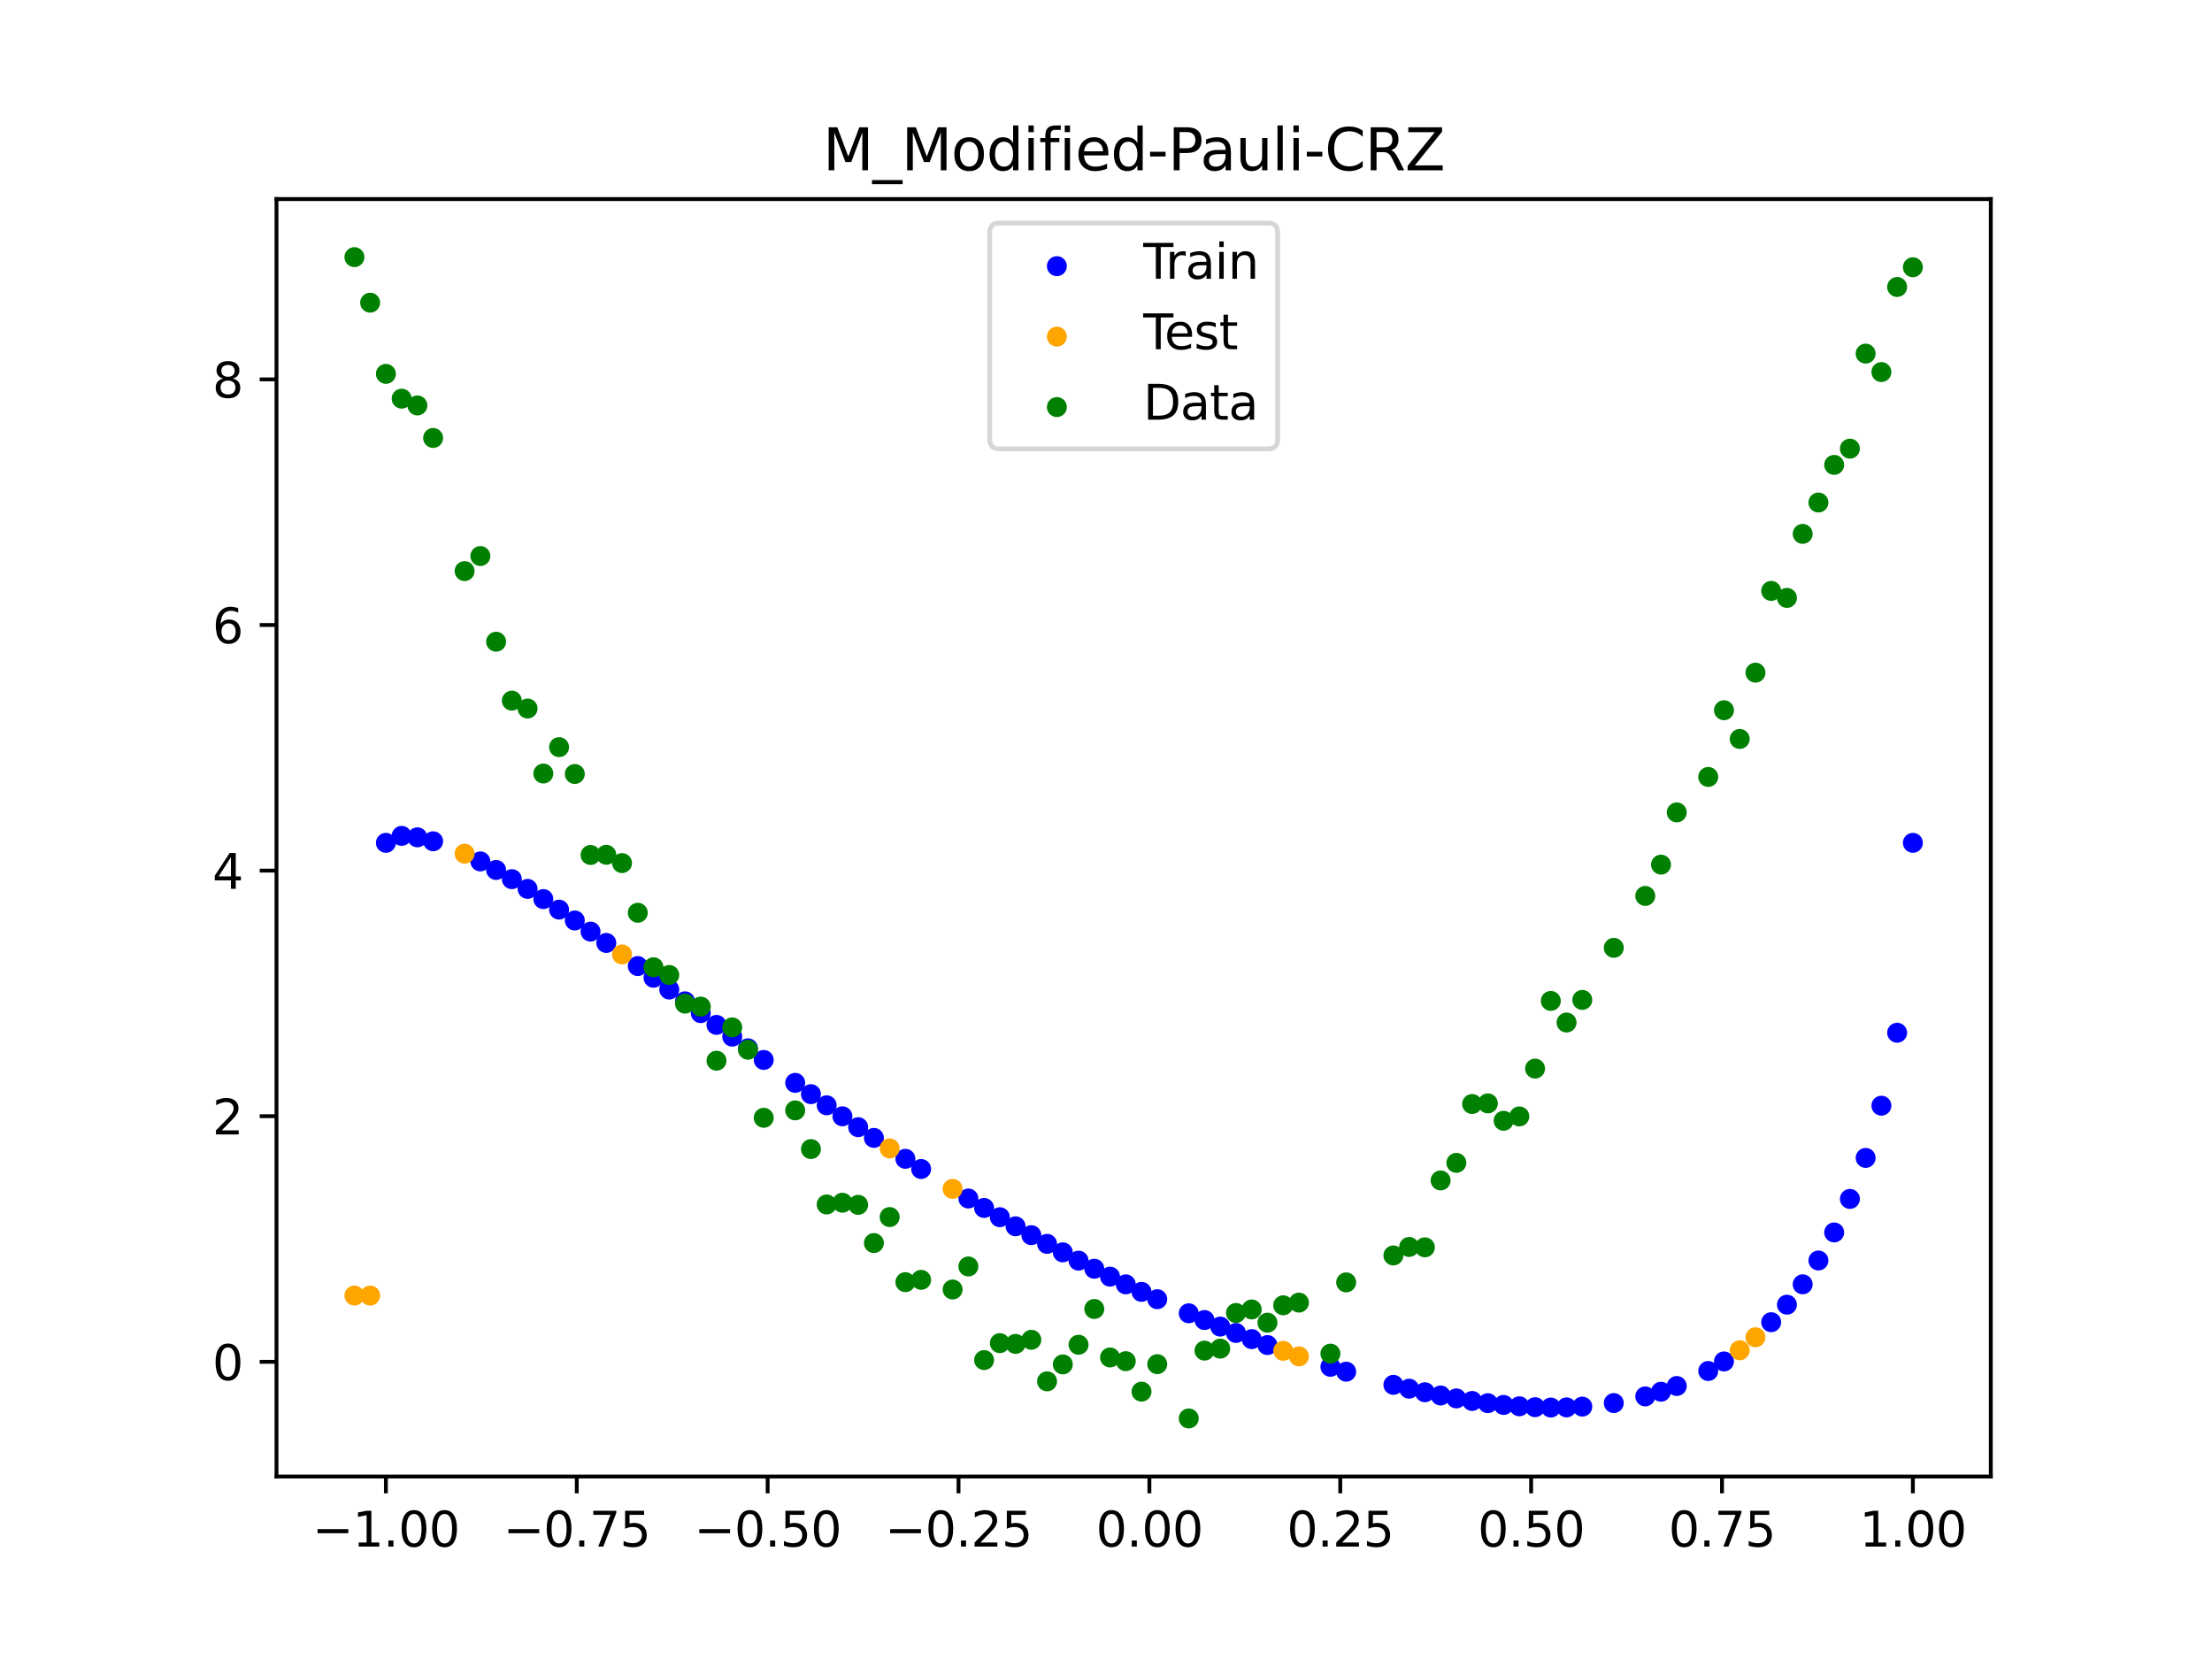 <?xml version="1.0" encoding="utf-8" standalone="no"?>
<!DOCTYPE svg PUBLIC "-//W3C//DTD SVG 1.1//EN"
  "http://www.w3.org/Graphics/SVG/1.1/DTD/svg11.dtd">
<svg xmlns:xlink="http://www.w3.org/1999/xlink" width="460.8pt" height="345.6pt" viewBox="0 0 460.8 345.6" xmlns="http://www.w3.org/2000/svg" version="1.1">
 <defs>
  <style type="text/css">*{stroke-linejoin: round; stroke-linecap: butt}</style>
 </defs>
 <g id="figure_1">
  <g id="patch_1">
   <path d="M 0 345.6 
L 460.8 345.6 
L 460.8 0 
L 0 0 
z
" style="fill: #ffffff"/>
  </g>
  <g id="axes_1">
   <g id="patch_2">
    <path d="M 57.6 307.584 
L 414.72 307.584 
L 414.72 41.472 
L 57.6 41.472 
z
" style="fill: #ffffff"/>
   </g>
   <g id="PathCollection_1">
    <defs>
     <path id="mb3937a56b5" d="M 0 1.581 
C 0.419 1.581 0.822 1.415 1.118 1.118 
C 1.415 0.822 1.581 0.419 1.581 0 
C 1.581 -0.419 1.415 -0.822 1.118 -1.118 
C 0.822 -1.415 0.419 -1.581 0 -1.581 
C -0.419 -1.581 -0.822 -1.415 -1.118 -1.118 
C -1.415 -0.822 -1.581 -0.419 -1.581 0 
C -1.581 0.419 -1.415 0.822 -1.118 1.118 
C -0.822 1.415 -0.419 1.581 0 1.581 
z
" style="stroke: #0000ff"/>
    </defs>
    <g clip-path="url(#p4ed843e873)">
     <use xlink:href="#mb3937a56b5" x="208.286" y="253.569" style="fill: #0000ff; stroke: #0000ff"/>
     <use xlink:href="#mb3937a56b5" x="83.671" y="174.125" style="fill: #0000ff; stroke: #0000ff"/>
     <use xlink:href="#mb3937a56b5" x="349.297" y="288.73" style="fill: #0000ff; stroke: #0000ff"/>
     <use xlink:href="#mb3937a56b5" x="149.258" y="213.506" style="fill: #0000ff; stroke: #0000ff"/>
     <use xlink:href="#mb3937a56b5" x="293.548" y="289.288" style="fill: #0000ff; stroke: #0000ff"/>
     <use xlink:href="#mb3937a56b5" x="319.783" y="293.141" style="fill: #0000ff; stroke: #0000ff"/>
     <use xlink:href="#mb3937a56b5" x="254.196" y="276.354" style="fill: #0000ff; stroke: #0000ff"/>
     <use xlink:href="#mb3937a56b5" x="342.739" y="290.897" style="fill: #0000ff; stroke: #0000ff"/>
     <use xlink:href="#mb3937a56b5" x="142.699" y="208.593" style="fill: #0000ff; stroke: #0000ff"/>
     <use xlink:href="#mb3937a56b5" x="175.492" y="232.55" style="fill: #0000ff; stroke: #0000ff"/>
     <use xlink:href="#mb3937a56b5" x="250.917" y="274.988" style="fill: #0000ff; stroke: #0000ff"/>
     <use xlink:href="#mb3937a56b5" x="155.816" y="218.386" style="fill: #0000ff; stroke: #0000ff"/>
     <use xlink:href="#mb3937a56b5" x="86.95" y="174.43" style="fill: #0000ff; stroke: #0000ff"/>
     <use xlink:href="#mb3937a56b5" x="123.023" y="194.071" style="fill: #0000ff; stroke: #0000ff"/>
     <use xlink:href="#mb3937a56b5" x="313.224" y="292.676" style="fill: #0000ff; stroke: #0000ff"/>
     <use xlink:href="#mb3937a56b5" x="100.067" y="179.449" style="fill: #0000ff; stroke: #0000ff"/>
     <use xlink:href="#mb3937a56b5" x="132.861" y="201.246" style="fill: #0000ff; stroke: #0000ff"/>
     <use xlink:href="#mb3937a56b5" x="182.051" y="237.045" style="fill: #0000ff; stroke: #0000ff"/>
     <use xlink:href="#mb3937a56b5" x="382.091" y="256.739" style="fill: #0000ff; stroke: #0000ff"/>
     <use xlink:href="#mb3937a56b5" x="188.61" y="241.402" style="fill: #0000ff; stroke: #0000ff"/>
     <use xlink:href="#mb3937a56b5" x="247.638" y="273.582" style="fill: #0000ff; stroke: #0000ff"/>
     <use xlink:href="#mb3937a56b5" x="300.107" y="290.705" style="fill: #0000ff; stroke: #0000ff"/>
     <use xlink:href="#mb3937a56b5" x="152.537" y="215.952" style="fill: #0000ff; stroke: #0000ff"/>
     <use xlink:href="#mb3937a56b5" x="205.006" y="251.639" style="fill: #0000ff; stroke: #0000ff"/>
     <use xlink:href="#mb3937a56b5" x="306.666" y="291.847" style="fill: #0000ff; stroke: #0000ff"/>
     <use xlink:href="#mb3937a56b5" x="280.431" y="285.747" style="fill: #0000ff; stroke: #0000ff"/>
     <use xlink:href="#mb3937a56b5" x="90.229" y="175.253" style="fill: #0000ff; stroke: #0000ff"/>
     <use xlink:href="#mb3937a56b5" x="326.342" y="293.183" style="fill: #0000ff; stroke: #0000ff"/>
     <use xlink:href="#mb3937a56b5" x="296.828" y="290.029" style="fill: #0000ff; stroke: #0000ff"/>
     <use xlink:href="#mb3937a56b5" x="165.654" y="225.579" style="fill: #0000ff; stroke: #0000ff"/>
     <use xlink:href="#mb3937a56b5" x="231.241" y="265.948" style="fill: #0000ff; stroke: #0000ff"/>
     <use xlink:href="#mb3937a56b5" x="277.152" y="284.731" style="fill: #0000ff; stroke: #0000ff"/>
     <use xlink:href="#mb3937a56b5" x="106.626" y="183.144" style="fill: #0000ff; stroke: #0000ff"/>
     <use xlink:href="#mb3937a56b5" x="172.213" y="230.255" style="fill: #0000ff; stroke: #0000ff"/>
     <use xlink:href="#mb3937a56b5" x="346.018" y="289.921" style="fill: #0000ff; stroke: #0000ff"/>
     <use xlink:href="#mb3937a56b5" x="309.945" y="292.304" style="fill: #0000ff; stroke: #0000ff"/>
     <use xlink:href="#mb3937a56b5" x="359.135" y="283.613" style="fill: #0000ff; stroke: #0000ff"/>
     <use xlink:href="#mb3937a56b5" x="116.464" y="189.491" style="fill: #0000ff; stroke: #0000ff"/>
     <use xlink:href="#mb3937a56b5" x="103.347" y="181.23" style="fill: #0000ff; stroke: #0000ff"/>
     <use xlink:href="#mb3937a56b5" x="159.096" y="220.803" style="fill: #0000ff; stroke: #0000ff"/>
     <use xlink:href="#mb3937a56b5" x="119.743" y="191.754" style="fill: #0000ff; stroke: #0000ff"/>
     <use xlink:href="#mb3937a56b5" x="178.772" y="234.814" style="fill: #0000ff; stroke: #0000ff"/>
     <use xlink:href="#mb3937a56b5" x="241.079" y="270.648" style="fill: #0000ff; stroke: #0000ff"/>
     <use xlink:href="#mb3937a56b5" x="145.978" y="211.051" style="fill: #0000ff; stroke: #0000ff"/>
     <use xlink:href="#mb3937a56b5" x="168.934" y="227.93" style="fill: #0000ff; stroke: #0000ff"/>
     <use xlink:href="#mb3937a56b5" x="329.621" y="293.023" style="fill: #0000ff; stroke: #0000ff"/>
     <use xlink:href="#mb3937a56b5" x="264.034" y="280.203" style="fill: #0000ff; stroke: #0000ff"/>
     <use xlink:href="#mb3937a56b5" x="391.929" y="230.337" style="fill: #0000ff; stroke: #0000ff"/>
     <use xlink:href="#mb3937a56b5" x="336.18" y="292.284" style="fill: #0000ff; stroke: #0000ff"/>
     <use xlink:href="#mb3937a56b5" x="316.504" y="292.957" style="fill: #0000ff; stroke: #0000ff"/>
     <use xlink:href="#mb3937a56b5" x="191.889" y="243.526" style="fill: #0000ff; stroke: #0000ff"/>
     <use xlink:href="#mb3937a56b5" x="368.973" y="275.437" style="fill: #0000ff; stroke: #0000ff"/>
     <use xlink:href="#mb3937a56b5" x="398.487" y="175.58" style="fill: #0000ff; stroke: #0000ff"/>
     <use xlink:href="#mb3937a56b5" x="234.52" y="267.555" style="fill: #0000ff; stroke: #0000ff"/>
     <use xlink:href="#mb3937a56b5" x="109.905" y="185.171" style="fill: #0000ff; stroke: #0000ff"/>
     <use xlink:href="#mb3937a56b5" x="323.062" y="293.219" style="fill: #0000ff; stroke: #0000ff"/>
     <use xlink:href="#mb3937a56b5" x="126.302" y="196.431" style="fill: #0000ff; stroke: #0000ff"/>
     <use xlink:href="#mb3937a56b5" x="388.649" y="241.216" style="fill: #0000ff; stroke: #0000ff"/>
     <use xlink:href="#mb3937a56b5" x="227.962" y="264.3" style="fill: #0000ff; stroke: #0000ff"/>
     <use xlink:href="#mb3937a56b5" x="113.185" y="187.292" style="fill: #0000ff; stroke: #0000ff"/>
     <use xlink:href="#mb3937a56b5" x="260.755" y="278.962" style="fill: #0000ff; stroke: #0000ff"/>
     <use xlink:href="#mb3937a56b5" x="80.391" y="175.58" style="fill: #0000ff; stroke: #0000ff"/>
     <use xlink:href="#mb3937a56b5" x="139.42" y="206.136" style="fill: #0000ff; stroke: #0000ff"/>
     <use xlink:href="#mb3937a56b5" x="378.811" y="262.585" style="fill: #0000ff; stroke: #0000ff"/>
     <use xlink:href="#mb3937a56b5" x="375.532" y="267.546" style="fill: #0000ff; stroke: #0000ff"/>
     <use xlink:href="#mb3937a56b5" x="237.8" y="269.122" style="fill: #0000ff; stroke: #0000ff"/>
     <use xlink:href="#mb3937a56b5" x="290.269" y="288.486" style="fill: #0000ff; stroke: #0000ff"/>
     <use xlink:href="#mb3937a56b5" x="211.565" y="255.458" style="fill: #0000ff; stroke: #0000ff"/>
     <use xlink:href="#mb3937a56b5" x="136.14" y="203.684" style="fill: #0000ff; stroke: #0000ff"/>
     <use xlink:href="#mb3937a56b5" x="395.208" y="215.14" style="fill: #0000ff; stroke: #0000ff"/>
     <use xlink:href="#mb3937a56b5" x="385.37" y="249.755" style="fill: #0000ff; stroke: #0000ff"/>
     <use xlink:href="#mb3937a56b5" x="303.386" y="291.313" style="fill: #0000ff; stroke: #0000ff"/>
     <use xlink:href="#mb3937a56b5" x="224.682" y="262.613" style="fill: #0000ff; stroke: #0000ff"/>
     <use xlink:href="#mb3937a56b5" x="372.253" y="271.789" style="fill: #0000ff; stroke: #0000ff"/>
     <use xlink:href="#mb3937a56b5" x="257.476" y="277.678" style="fill: #0000ff; stroke: #0000ff"/>
     <use xlink:href="#mb3937a56b5" x="221.403" y="260.885" style="fill: #0000ff; stroke: #0000ff"/>
     <use xlink:href="#mb3937a56b5" x="355.856" y="285.605" style="fill: #0000ff; stroke: #0000ff"/>
     <use xlink:href="#mb3937a56b5" x="201.727" y="249.67" style="fill: #0000ff; stroke: #0000ff"/>
     <use xlink:href="#mb3937a56b5" x="214.844" y="257.308" style="fill: #0000ff; stroke: #0000ff"/>
     <use xlink:href="#mb3937a56b5" x="218.124" y="259.116" style="fill: #0000ff; stroke: #0000ff"/>
    </g>
   </g>
   <g id="PathCollection_2">
    <defs>
     <path id="m0a6b8e7114" d="M 0 1.581 
C 0.419 1.581 0.822 1.415 1.118 1.118 
C 1.415 0.822 1.581 0.419 1.581 0 
C 1.581 -0.419 1.415 -0.822 1.118 -1.118 
C 0.822 -1.415 0.419 -1.581 0 -1.581 
C -0.419 -1.581 -0.822 -1.415 -1.118 -1.118 
C -1.415 -0.822 -1.581 -0.419 -1.581 0 
C -1.581 0.419 -1.415 0.822 -1.118 1.118 
C -0.822 1.415 -0.419 1.581 0 1.581 
z
" style="stroke: #ffa500"/>
    </defs>
    <g clip-path="url(#p4ed843e873)">
     <use xlink:href="#m0a6b8e7114" x="198.448" y="247.661" style="fill: #ffa500; stroke: #ffa500"/>
     <use xlink:href="#m0a6b8e7114" x="365.694" y="278.579" style="fill: #ffa500; stroke: #ffa500"/>
     <use xlink:href="#m0a6b8e7114" x="73.833" y="269.89" style="fill: #ffa500; stroke: #ffa500"/>
     <use xlink:href="#m0a6b8e7114" x="96.788" y="177.832" style="fill: #ffa500; stroke: #ffa500"/>
     <use xlink:href="#m0a6b8e7114" x="267.314" y="281.402" style="fill: #ffa500; stroke: #ffa500"/>
     <use xlink:href="#m0a6b8e7114" x="129.581" y="198.826" style="fill: #ffa500; stroke: #ffa500"/>
     <use xlink:href="#m0a6b8e7114" x="185.33" y="239.241" style="fill: #ffa500; stroke: #ffa500"/>
     <use xlink:href="#m0a6b8e7114" x="270.593" y="282.557" style="fill: #ffa500; stroke: #ffa500"/>
     <use xlink:href="#m0a6b8e7114" x="77.112" y="269.89" style="fill: #ffa500; stroke: #ffa500"/>
     <use xlink:href="#m0a6b8e7114" x="362.415" y="281.286" style="fill: #ffa500; stroke: #ffa500"/>
    </g>
   </g>
   <g id="PathCollection_3">
    <defs>
     <path id="m612026ffc6" d="M 0 1.581 
C 0.419 1.581 0.822 1.415 1.118 1.118 
C 1.415 0.822 1.581 0.419 1.581 0 
C 1.581 -0.419 1.415 -0.822 1.118 -1.118 
C 0.822 -1.415 0.419 -1.581 0 -1.581 
C -0.419 -1.581 -0.822 -1.415 -1.118 -1.118 
C -1.415 -0.822 -1.581 -0.419 -1.581 0 
C -1.581 0.419 -1.415 0.822 -1.118 1.118 
C -0.822 1.415 -0.419 1.581 0 1.581 
z
" style="stroke: #008000"/>
    </defs>
    <g clip-path="url(#p4ed843e873)">
     <use xlink:href="#m612026ffc6" x="208.286" y="279.798" style="fill: #008000; stroke: #008000"/>
     <use xlink:href="#m612026ffc6" x="83.671" y="83.047" style="fill: #008000; stroke: #008000"/>
     <use xlink:href="#m612026ffc6" x="349.297" y="169.235" style="fill: #008000; stroke: #008000"/>
     <use xlink:href="#m612026ffc6" x="149.258" y="220.967" style="fill: #008000; stroke: #008000"/>
     <use xlink:href="#m612026ffc6" x="293.548" y="259.766" style="fill: #008000; stroke: #008000"/>
     <use xlink:href="#m612026ffc6" x="319.783" y="222.609" style="fill: #008000; stroke: #008000"/>
     <use xlink:href="#m612026ffc6" x="254.196" y="280.945" style="fill: #008000; stroke: #008000"/>
     <use xlink:href="#m612026ffc6" x="342.739" y="186.636" style="fill: #008000; stroke: #008000"/>
     <use xlink:href="#m612026ffc6" x="142.699" y="209.073" style="fill: #008000; stroke: #008000"/>
     <use xlink:href="#m612026ffc6" x="175.492" y="250.548" style="fill: #008000; stroke: #008000"/>
     <use xlink:href="#m612026ffc6" x="250.917" y="281.357" style="fill: #008000; stroke: #008000"/>
     <use xlink:href="#m612026ffc6" x="155.816" y="218.675" style="fill: #008000; stroke: #008000"/>
     <use xlink:href="#m612026ffc6" x="86.95" y="84.461" style="fill: #008000; stroke: #008000"/>
     <use xlink:href="#m612026ffc6" x="123.023" y="178.109" style="fill: #008000; stroke: #008000"/>
     <use xlink:href="#m612026ffc6" x="313.224" y="233.476" style="fill: #008000; stroke: #008000"/>
     <use xlink:href="#m612026ffc6" x="100.067" y="115.838" style="fill: #008000; stroke: #008000"/>
     <use xlink:href="#m612026ffc6" x="132.861" y="190.145" style="fill: #008000; stroke: #008000"/>
     <use xlink:href="#m612026ffc6" x="182.051" y="258.951" style="fill: #008000; stroke: #008000"/>
     <use xlink:href="#m612026ffc6" x="382.091" y="96.844" style="fill: #008000; stroke: #008000"/>
     <use xlink:href="#m612026ffc6" x="188.61" y="267.097" style="fill: #008000; stroke: #008000"/>
     <use xlink:href="#m612026ffc6" x="247.638" y="295.488" style="fill: #008000; stroke: #008000"/>
     <use xlink:href="#m612026ffc6" x="300.107" y="245.907" style="fill: #008000; stroke: #008000"/>
     <use xlink:href="#m612026ffc6" x="152.537" y="214.021" style="fill: #008000; stroke: #008000"/>
     <use xlink:href="#m612026ffc6" x="205.006" y="283.329" style="fill: #008000; stroke: #008000"/>
     <use xlink:href="#m612026ffc6" x="306.666" y="229.986" style="fill: #008000; stroke: #008000"/>
     <use xlink:href="#m612026ffc6" x="280.431" y="267.148" style="fill: #008000; stroke: #008000"/>
     <use xlink:href="#m612026ffc6" x="90.229" y="91.238" style="fill: #008000; stroke: #008000"/>
     <use xlink:href="#m612026ffc6" x="326.342" y="213.009" style="fill: #008000; stroke: #008000"/>
     <use xlink:href="#m612026ffc6" x="296.828" y="259.841" style="fill: #008000; stroke: #008000"/>
     <use xlink:href="#m612026ffc6" x="165.654" y="231.312" style="fill: #008000; stroke: #008000"/>
     <use xlink:href="#m612026ffc6" x="231.241" y="282.785" style="fill: #008000; stroke: #008000"/>
     <use xlink:href="#m612026ffc6" x="277.152" y="281.988" style="fill: #008000; stroke: #008000"/>
     <use xlink:href="#m612026ffc6" x="106.626" y="145.957" style="fill: #008000; stroke: #008000"/>
     <use xlink:href="#m612026ffc6" x="172.213" y="250.909" style="fill: #008000; stroke: #008000"/>
     <use xlink:href="#m612026ffc6" x="346.018" y="180.121" style="fill: #008000; stroke: #008000"/>
     <use xlink:href="#m612026ffc6" x="309.945" y="229.858" style="fill: #008000; stroke: #008000"/>
     <use xlink:href="#m612026ffc6" x="359.135" y="147.953" style="fill: #008000; stroke: #008000"/>
     <use xlink:href="#m612026ffc6" x="116.464" y="155.642" style="fill: #008000; stroke: #008000"/>
     <use xlink:href="#m612026ffc6" x="103.347" y="133.681" style="fill: #008000; stroke: #008000"/>
     <use xlink:href="#m612026ffc6" x="159.096" y="232.856" style="fill: #008000; stroke: #008000"/>
     <use xlink:href="#m612026ffc6" x="119.743" y="161.234" style="fill: #008000; stroke: #008000"/>
     <use xlink:href="#m612026ffc6" x="178.772" y="250.991" style="fill: #008000; stroke: #008000"/>
     <use xlink:href="#m612026ffc6" x="241.079" y="284.178" style="fill: #008000; stroke: #008000"/>
     <use xlink:href="#m612026ffc6" x="145.978" y="209.694" style="fill: #008000; stroke: #008000"/>
     <use xlink:href="#m612026ffc6" x="168.934" y="239.376" style="fill: #008000; stroke: #008000"/>
     <use xlink:href="#m612026ffc6" x="329.621" y="208.299" style="fill: #008000; stroke: #008000"/>
     <use xlink:href="#m612026ffc6" x="264.034" y="275.541" style="fill: #008000; stroke: #008000"/>
     <use xlink:href="#m612026ffc6" x="391.929" y="77.507" style="fill: #008000; stroke: #008000"/>
     <use xlink:href="#m612026ffc6" x="336.18" y="197.449" style="fill: #008000; stroke: #008000"/>
     <use xlink:href="#m612026ffc6" x="316.504" y="232.571" style="fill: #008000; stroke: #008000"/>
     <use xlink:href="#m612026ffc6" x="191.889" y="266.612" style="fill: #008000; stroke: #008000"/>
     <use xlink:href="#m612026ffc6" x="368.973" y="123.096" style="fill: #008000; stroke: #008000"/>
     <use xlink:href="#m612026ffc6" x="398.487" y="55.672" style="fill: #008000; stroke: #008000"/>
     <use xlink:href="#m612026ffc6" x="234.52" y="283.56" style="fill: #008000; stroke: #008000"/>
     <use xlink:href="#m612026ffc6" x="109.905" y="147.599" style="fill: #008000; stroke: #008000"/>
     <use xlink:href="#m612026ffc6" x="323.062" y="208.507" style="fill: #008000; stroke: #008000"/>
     <use xlink:href="#m612026ffc6" x="126.302" y="178.07" style="fill: #008000; stroke: #008000"/>
     <use xlink:href="#m612026ffc6" x="388.649" y="73.667" style="fill: #008000; stroke: #008000"/>
     <use xlink:href="#m612026ffc6" x="227.962" y="272.682" style="fill: #008000; stroke: #008000"/>
     <use xlink:href="#m612026ffc6" x="113.185" y="161.141" style="fill: #008000; stroke: #008000"/>
     <use xlink:href="#m612026ffc6" x="260.755" y="272.778" style="fill: #008000; stroke: #008000"/>
     <use xlink:href="#m612026ffc6" x="80.391" y="77.883" style="fill: #008000; stroke: #008000"/>
     <use xlink:href="#m612026ffc6" x="139.42" y="203.102" style="fill: #008000; stroke: #008000"/>
     <use xlink:href="#m612026ffc6" x="378.811" y="104.684" style="fill: #008000; stroke: #008000"/>
     <use xlink:href="#m612026ffc6" x="375.532" y="111.216" style="fill: #008000; stroke: #008000"/>
     <use xlink:href="#m612026ffc6" x="237.8" y="289.903" style="fill: #008000; stroke: #008000"/>
     <use xlink:href="#m612026ffc6" x="290.269" y="261.533" style="fill: #008000; stroke: #008000"/>
     <use xlink:href="#m612026ffc6" x="211.565" y="279.954" style="fill: #008000; stroke: #008000"/>
     <use xlink:href="#m612026ffc6" x="136.14" y="201.496" style="fill: #008000; stroke: #008000"/>
     <use xlink:href="#m612026ffc6" x="395.208" y="59.781" style="fill: #008000; stroke: #008000"/>
     <use xlink:href="#m612026ffc6" x="385.37" y="93.463" style="fill: #008000; stroke: #008000"/>
     <use xlink:href="#m612026ffc6" x="303.386" y="242.242" style="fill: #008000; stroke: #008000"/>
     <use xlink:href="#m612026ffc6" x="224.682" y="280.135" style="fill: #008000; stroke: #008000"/>
     <use xlink:href="#m612026ffc6" x="372.253" y="124.552" style="fill: #008000; stroke: #008000"/>
     <use xlink:href="#m612026ffc6" x="257.476" y="273.52" style="fill: #008000; stroke: #008000"/>
     <use xlink:href="#m612026ffc6" x="221.403" y="284.229" style="fill: #008000; stroke: #008000"/>
     <use xlink:href="#m612026ffc6" x="355.856" y="161.851" style="fill: #008000; stroke: #008000"/>
     <use xlink:href="#m612026ffc6" x="201.727" y="263.828" style="fill: #008000; stroke: #008000"/>
     <use xlink:href="#m612026ffc6" x="214.844" y="279.105" style="fill: #008000; stroke: #008000"/>
     <use xlink:href="#m612026ffc6" x="218.124" y="287.758" style="fill: #008000; stroke: #008000"/>
    </g>
   </g>
   <g id="PathCollection_4">
    <g clip-path="url(#p4ed843e873)">
     <use xlink:href="#m612026ffc6" x="198.448" y="268.627" style="fill: #008000; stroke: #008000"/>
     <use xlink:href="#m612026ffc6" x="365.694" y="140.127" style="fill: #008000; stroke: #008000"/>
     <use xlink:href="#m612026ffc6" x="73.833" y="53.568" style="fill: #008000; stroke: #008000"/>
     <use xlink:href="#m612026ffc6" x="96.788" y="118.971" style="fill: #008000; stroke: #008000"/>
     <use xlink:href="#m612026ffc6" x="267.314" y="271.918" style="fill: #008000; stroke: #008000"/>
     <use xlink:href="#m612026ffc6" x="129.581" y="179.797" style="fill: #008000; stroke: #008000"/>
     <use xlink:href="#m612026ffc6" x="185.33" y="253.537" style="fill: #008000; stroke: #008000"/>
     <use xlink:href="#m612026ffc6" x="270.593" y="271.354" style="fill: #008000; stroke: #008000"/>
     <use xlink:href="#m612026ffc6" x="77.112" y="63.052" style="fill: #008000; stroke: #008000"/>
     <use xlink:href="#m612026ffc6" x="362.415" y="153.936" style="fill: #008000; stroke: #008000"/>
    </g>
   </g>
   <g id="matplotlib.axis_1">
    <g id="xtick_1">
     <g id="line2d_1">
      <defs>
       <path id="m44c3a6da0b" d="M 0 0 
L 0 3.5 
" style="stroke: #000000; stroke-width: 0.8"/>
      </defs>
      <g>
       <use xlink:href="#m44c3a6da0b" x="80.391" y="307.584" style="stroke: #000000; stroke-width: 0.8"/>
      </g>
     </g>
     <g id="text_1">
      <!-- −1.00 -->
      <g transform="translate(65.069 322.182) scale(0.1 -0.1)">
       <defs>
        <path id="DejaVuSans-2212" d="M 678 2272 
L 4684 2272 
L 4684 1741 
L 678 1741 
L 678 2272 
z
" transform="scale(0.016)"/>
        <path id="DejaVuSans-31" d="M 794 531 
L 1825 531 
L 1825 4091 
L 703 3866 
L 703 4441 
L 1819 4666 
L 2450 4666 
L 2450 531 
L 3481 531 
L 3481 0 
L 794 0 
L 794 531 
z
" transform="scale(0.016)"/>
        <path id="DejaVuSans-2e" d="M 684 794 
L 1344 794 
L 1344 0 
L 684 0 
L 684 794 
z
" transform="scale(0.016)"/>
        <path id="DejaVuSans-30" d="M 2034 4250 
Q 1547 4250 1301 3770 
Q 1056 3291 1056 2328 
Q 1056 1369 1301 889 
Q 1547 409 2034 409 
Q 2525 409 2770 889 
Q 3016 1369 3016 2328 
Q 3016 3291 2770 3770 
Q 2525 4250 2034 4250 
z
M 2034 4750 
Q 2819 4750 3233 4129 
Q 3647 3509 3647 2328 
Q 3647 1150 3233 529 
Q 2819 -91 2034 -91 
Q 1250 -91 836 529 
Q 422 1150 422 2328 
Q 422 3509 836 4129 
Q 1250 4750 2034 4750 
z
" transform="scale(0.016)"/>
       </defs>
       <use xlink:href="#DejaVuSans-2212"/>
       <use xlink:href="#DejaVuSans-31" x="83.789"/>
       <use xlink:href="#DejaVuSans-2e" x="147.412"/>
       <use xlink:href="#DejaVuSans-30" x="179.199"/>
       <use xlink:href="#DejaVuSans-30" x="242.822"/>
      </g>
     </g>
    </g>
    <g id="xtick_2">
     <g id="line2d_2">
      <g>
       <use xlink:href="#m44c3a6da0b" x="120.153" y="307.584" style="stroke: #000000; stroke-width: 0.8"/>
      </g>
     </g>
     <g id="text_2">
      <!-- −0.75 -->
      <g transform="translate(104.831 322.182) scale(0.1 -0.1)">
       <defs>
        <path id="DejaVuSans-37" d="M 525 4666 
L 3525 4666 
L 3525 4397 
L 1831 0 
L 1172 0 
L 2766 4134 
L 525 4134 
L 525 4666 
z
" transform="scale(0.016)"/>
        <path id="DejaVuSans-35" d="M 691 4666 
L 3169 4666 
L 3169 4134 
L 1269 4134 
L 1269 2991 
Q 1406 3038 1543 3061 
Q 1681 3084 1819 3084 
Q 2600 3084 3056 2656 
Q 3513 2228 3513 1497 
Q 3513 744 3044 326 
Q 2575 -91 1722 -91 
Q 1428 -91 1123 -41 
Q 819 9 494 109 
L 494 744 
Q 775 591 1075 516 
Q 1375 441 1709 441 
Q 2250 441 2565 725 
Q 2881 1009 2881 1497 
Q 2881 1984 2565 2268 
Q 2250 2553 1709 2553 
Q 1456 2553 1204 2497 
Q 953 2441 691 2322 
L 691 4666 
z
" transform="scale(0.016)"/>
       </defs>
       <use xlink:href="#DejaVuSans-2212"/>
       <use xlink:href="#DejaVuSans-30" x="83.789"/>
       <use xlink:href="#DejaVuSans-2e" x="147.412"/>
       <use xlink:href="#DejaVuSans-37" x="179.199"/>
       <use xlink:href="#DejaVuSans-35" x="242.822"/>
      </g>
     </g>
    </g>
    <g id="xtick_3">
     <g id="line2d_3">
      <g>
       <use xlink:href="#m44c3a6da0b" x="159.915" y="307.584" style="stroke: #000000; stroke-width: 0.8"/>
      </g>
     </g>
     <g id="text_3">
      <!-- −0.50 -->
      <g transform="translate(144.593 322.182) scale(0.1 -0.1)">
       <use xlink:href="#DejaVuSans-2212"/>
       <use xlink:href="#DejaVuSans-30" x="83.789"/>
       <use xlink:href="#DejaVuSans-2e" x="147.412"/>
       <use xlink:href="#DejaVuSans-35" x="179.199"/>
       <use xlink:href="#DejaVuSans-30" x="242.822"/>
      </g>
     </g>
    </g>
    <g id="xtick_4">
     <g id="line2d_4">
      <g>
       <use xlink:href="#m44c3a6da0b" x="199.677" y="307.584" style="stroke: #000000; stroke-width: 0.8"/>
      </g>
     </g>
     <g id="text_4">
      <!-- −0.25 -->
      <g transform="translate(184.355 322.182) scale(0.1 -0.1)">
       <defs>
        <path id="DejaVuSans-32" d="M 1228 531 
L 3431 531 
L 3431 0 
L 469 0 
L 469 531 
Q 828 903 1448 1529 
Q 2069 2156 2228 2338 
Q 2531 2678 2651 2914 
Q 2772 3150 2772 3378 
Q 2772 3750 2511 3984 
Q 2250 4219 1831 4219 
Q 1534 4219 1204 4116 
Q 875 4013 500 3803 
L 500 4441 
Q 881 4594 1212 4672 
Q 1544 4750 1819 4750 
Q 2544 4750 2975 4387 
Q 3406 4025 3406 3419 
Q 3406 3131 3298 2873 
Q 3191 2616 2906 2266 
Q 2828 2175 2409 1742 
Q 1991 1309 1228 531 
z
" transform="scale(0.016)"/>
       </defs>
       <use xlink:href="#DejaVuSans-2212"/>
       <use xlink:href="#DejaVuSans-30" x="83.789"/>
       <use xlink:href="#DejaVuSans-2e" x="147.412"/>
       <use xlink:href="#DejaVuSans-32" x="179.199"/>
       <use xlink:href="#DejaVuSans-35" x="242.822"/>
      </g>
     </g>
    </g>
    <g id="xtick_5">
     <g id="line2d_5">
      <g>
       <use xlink:href="#m44c3a6da0b" x="239.439" y="307.584" style="stroke: #000000; stroke-width: 0.8"/>
      </g>
     </g>
     <g id="text_5">
      <!-- 0.00 -->
      <g transform="translate(228.307 322.182) scale(0.1 -0.1)">
       <use xlink:href="#DejaVuSans-30"/>
       <use xlink:href="#DejaVuSans-2e" x="63.623"/>
       <use xlink:href="#DejaVuSans-30" x="95.41"/>
       <use xlink:href="#DejaVuSans-30" x="159.033"/>
      </g>
     </g>
    </g>
    <g id="xtick_6">
     <g id="line2d_6">
      <g>
       <use xlink:href="#m44c3a6da0b" x="279.201" y="307.584" style="stroke: #000000; stroke-width: 0.8"/>
      </g>
     </g>
     <g id="text_6">
      <!-- 0.25 -->
      <g transform="translate(268.069 322.182) scale(0.1 -0.1)">
       <use xlink:href="#DejaVuSans-30"/>
       <use xlink:href="#DejaVuSans-2e" x="63.623"/>
       <use xlink:href="#DejaVuSans-32" x="95.41"/>
       <use xlink:href="#DejaVuSans-35" x="159.033"/>
      </g>
     </g>
    </g>
    <g id="xtick_7">
     <g id="line2d_7">
      <g>
       <use xlink:href="#m44c3a6da0b" x="318.963" y="307.584" style="stroke: #000000; stroke-width: 0.8"/>
      </g>
     </g>
     <g id="text_7">
      <!-- 0.50 -->
      <g transform="translate(307.83 322.182) scale(0.1 -0.1)">
       <use xlink:href="#DejaVuSans-30"/>
       <use xlink:href="#DejaVuSans-2e" x="63.623"/>
       <use xlink:href="#DejaVuSans-35" x="95.41"/>
       <use xlink:href="#DejaVuSans-30" x="159.033"/>
      </g>
     </g>
    </g>
    <g id="xtick_8">
     <g id="line2d_8">
      <g>
       <use xlink:href="#m44c3a6da0b" x="358.725" y="307.584" style="stroke: #000000; stroke-width: 0.8"/>
      </g>
     </g>
     <g id="text_8">
      <!-- 0.75 -->
      <g transform="translate(347.592 322.182) scale(0.1 -0.1)">
       <use xlink:href="#DejaVuSans-30"/>
       <use xlink:href="#DejaVuSans-2e" x="63.623"/>
       <use xlink:href="#DejaVuSans-37" x="95.41"/>
       <use xlink:href="#DejaVuSans-35" x="159.033"/>
      </g>
     </g>
    </g>
    <g id="xtick_9">
     <g id="line2d_9">
      <g>
       <use xlink:href="#m44c3a6da0b" x="398.487" y="307.584" style="stroke: #000000; stroke-width: 0.8"/>
      </g>
     </g>
     <g id="text_9">
      <!-- 1.00 -->
      <g transform="translate(387.354 322.182) scale(0.1 -0.1)">
       <use xlink:href="#DejaVuSans-31"/>
       <use xlink:href="#DejaVuSans-2e" x="63.623"/>
       <use xlink:href="#DejaVuSans-30" x="95.41"/>
       <use xlink:href="#DejaVuSans-30" x="159.033"/>
      </g>
     </g>
    </g>
   </g>
   <g id="matplotlib.axis_2">
    <g id="ytick_1">
     <g id="line2d_10">
      <defs>
       <path id="mfccf718115" d="M 0 0 
L -3.5 0 
" style="stroke: #000000; stroke-width: 0.8"/>
      </defs>
      <g>
       <use xlink:href="#mfccf718115" x="57.6" y="283.689" style="stroke: #000000; stroke-width: 0.8"/>
      </g>
     </g>
     <g id="text_10">
      <!-- 0 -->
      <g transform="translate(44.237 287.489) scale(0.1 -0.1)">
       <use xlink:href="#DejaVuSans-30"/>
      </g>
     </g>
    </g>
    <g id="ytick_2">
     <g id="line2d_11">
      <g>
       <use xlink:href="#mfccf718115" x="57.6" y="232.524" style="stroke: #000000; stroke-width: 0.8"/>
      </g>
     </g>
     <g id="text_11">
      <!-- 2 -->
      <g transform="translate(44.237 236.324) scale(0.1 -0.1)">
       <use xlink:href="#DejaVuSans-32"/>
      </g>
     </g>
    </g>
    <g id="ytick_3">
     <g id="line2d_12">
      <g>
       <use xlink:href="#mfccf718115" x="57.6" y="181.36" style="stroke: #000000; stroke-width: 0.8"/>
      </g>
     </g>
     <g id="text_12">
      <!-- 4 -->
      <g transform="translate(44.237 185.159) scale(0.1 -0.1)">
       <defs>
        <path id="DejaVuSans-34" d="M 2419 4116 
L 825 1625 
L 2419 1625 
L 2419 4116 
z
M 2253 4666 
L 3047 4666 
L 3047 1625 
L 3713 1625 
L 3713 1100 
L 3047 1100 
L 3047 0 
L 2419 0 
L 2419 1100 
L 313 1100 
L 313 1709 
L 2253 4666 
z
" transform="scale(0.016)"/>
       </defs>
       <use xlink:href="#DejaVuSans-34"/>
      </g>
     </g>
    </g>
    <g id="ytick_4">
     <g id="line2d_13">
      <g>
       <use xlink:href="#mfccf718115" x="57.6" y="130.195" style="stroke: #000000; stroke-width: 0.8"/>
      </g>
     </g>
     <g id="text_13">
      <!-- 6 -->
      <g transform="translate(44.237 133.994) scale(0.1 -0.1)">
       <defs>
        <path id="DejaVuSans-36" d="M 2113 2584 
Q 1688 2584 1439 2293 
Q 1191 2003 1191 1497 
Q 1191 994 1439 701 
Q 1688 409 2113 409 
Q 2538 409 2786 701 
Q 3034 994 3034 1497 
Q 3034 2003 2786 2293 
Q 2538 2584 2113 2584 
z
M 3366 4563 
L 3366 3988 
Q 3128 4100 2886 4159 
Q 2644 4219 2406 4219 
Q 1781 4219 1451 3797 
Q 1122 3375 1075 2522 
Q 1259 2794 1537 2939 
Q 1816 3084 2150 3084 
Q 2853 3084 3261 2657 
Q 3669 2231 3669 1497 
Q 3669 778 3244 343 
Q 2819 -91 2113 -91 
Q 1303 -91 875 529 
Q 447 1150 447 2328 
Q 447 3434 972 4092 
Q 1497 4750 2381 4750 
Q 2619 4750 2861 4703 
Q 3103 4656 3366 4563 
z
" transform="scale(0.016)"/>
       </defs>
       <use xlink:href="#DejaVuSans-36"/>
      </g>
     </g>
    </g>
    <g id="ytick_5">
     <g id="line2d_14">
      <g>
       <use xlink:href="#mfccf718115" x="57.6" y="79.03" style="stroke: #000000; stroke-width: 0.8"/>
      </g>
     </g>
     <g id="text_14">
      <!-- 8 -->
      <g transform="translate(44.237 82.829) scale(0.1 -0.1)">
       <defs>
        <path id="DejaVuSans-38" d="M 2034 2216 
Q 1584 2216 1326 1975 
Q 1069 1734 1069 1313 
Q 1069 891 1326 650 
Q 1584 409 2034 409 
Q 2484 409 2743 651 
Q 3003 894 3003 1313 
Q 3003 1734 2745 1975 
Q 2488 2216 2034 2216 
z
M 1403 2484 
Q 997 2584 770 2862 
Q 544 3141 544 3541 
Q 544 4100 942 4425 
Q 1341 4750 2034 4750 
Q 2731 4750 3128 4425 
Q 3525 4100 3525 3541 
Q 3525 3141 3298 2862 
Q 3072 2584 2669 2484 
Q 3125 2378 3379 2068 
Q 3634 1759 3634 1313 
Q 3634 634 3220 271 
Q 2806 -91 2034 -91 
Q 1263 -91 848 271 
Q 434 634 434 1313 
Q 434 1759 690 2068 
Q 947 2378 1403 2484 
z
M 1172 3481 
Q 1172 3119 1398 2916 
Q 1625 2713 2034 2713 
Q 2441 2713 2670 2916 
Q 2900 3119 2900 3481 
Q 2900 3844 2670 4047 
Q 2441 4250 2034 4250 
Q 1625 4250 1398 4047 
Q 1172 3844 1172 3481 
z
" transform="scale(0.016)"/>
       </defs>
       <use xlink:href="#DejaVuSans-38"/>
      </g>
     </g>
    </g>
   </g>
   <g id="patch_3">
    <path d="M 57.6 307.584 
L 57.6 41.472 
" style="fill: none; stroke: #000000; stroke-width: 0.8; stroke-linejoin: miter; stroke-linecap: square"/>
   </g>
   <g id="patch_4">
    <path d="M 414.72 307.584 
L 414.72 41.472 
" style="fill: none; stroke: #000000; stroke-width: 0.8; stroke-linejoin: miter; stroke-linecap: square"/>
   </g>
   <g id="patch_5">
    <path d="M 57.6 307.584 
L 414.72 307.584 
" style="fill: none; stroke: #000000; stroke-width: 0.8; stroke-linejoin: miter; stroke-linecap: square"/>
   </g>
   <g id="patch_6">
    <path d="M 57.6 41.472 
L 414.72 41.472 
" style="fill: none; stroke: #000000; stroke-width: 0.8; stroke-linejoin: miter; stroke-linecap: square"/>
   </g>
   <g id="text_15">
    <!-- M_Modified-Pauli-CRZ -->
    <g transform="translate(171.42 35.472) scale(0.12 -0.12)">
     <defs>
      <path id="DejaVuSans-4d" d="M 628 4666 
L 1569 4666 
L 2759 1491 
L 3956 4666 
L 4897 4666 
L 4897 0 
L 4281 0 
L 4281 4097 
L 3078 897 
L 2444 897 
L 1241 4097 
L 1241 0 
L 628 0 
L 628 4666 
z
" transform="scale(0.016)"/>
      <path id="DejaVuSans-5f" d="M 3263 -1063 
L 3263 -1509 
L -63 -1509 
L -63 -1063 
L 3263 -1063 
z
" transform="scale(0.016)"/>
      <path id="DejaVuSans-6f" d="M 1959 3097 
Q 1497 3097 1228 2736 
Q 959 2375 959 1747 
Q 959 1119 1226 758 
Q 1494 397 1959 397 
Q 2419 397 2687 759 
Q 2956 1122 2956 1747 
Q 2956 2369 2687 2733 
Q 2419 3097 1959 3097 
z
M 1959 3584 
Q 2709 3584 3137 3096 
Q 3566 2609 3566 1747 
Q 3566 888 3137 398 
Q 2709 -91 1959 -91 
Q 1206 -91 779 398 
Q 353 888 353 1747 
Q 353 2609 779 3096 
Q 1206 3584 1959 3584 
z
" transform="scale(0.016)"/>
      <path id="DejaVuSans-64" d="M 2906 2969 
L 2906 4863 
L 3481 4863 
L 3481 0 
L 2906 0 
L 2906 525 
Q 2725 213 2448 61 
Q 2172 -91 1784 -91 
Q 1150 -91 751 415 
Q 353 922 353 1747 
Q 353 2572 751 3078 
Q 1150 3584 1784 3584 
Q 2172 3584 2448 3432 
Q 2725 3281 2906 2969 
z
M 947 1747 
Q 947 1113 1208 752 
Q 1469 391 1925 391 
Q 2381 391 2643 752 
Q 2906 1113 2906 1747 
Q 2906 2381 2643 2742 
Q 2381 3103 1925 3103 
Q 1469 3103 1208 2742 
Q 947 2381 947 1747 
z
" transform="scale(0.016)"/>
      <path id="DejaVuSans-69" d="M 603 3500 
L 1178 3500 
L 1178 0 
L 603 0 
L 603 3500 
z
M 603 4863 
L 1178 4863 
L 1178 4134 
L 603 4134 
L 603 4863 
z
" transform="scale(0.016)"/>
      <path id="DejaVuSans-66" d="M 2375 4863 
L 2375 4384 
L 1825 4384 
Q 1516 4384 1395 4259 
Q 1275 4134 1275 3809 
L 1275 3500 
L 2222 3500 
L 2222 3053 
L 1275 3053 
L 1275 0 
L 697 0 
L 697 3053 
L 147 3053 
L 147 3500 
L 697 3500 
L 697 3744 
Q 697 4328 969 4595 
Q 1241 4863 1831 4863 
L 2375 4863 
z
" transform="scale(0.016)"/>
      <path id="DejaVuSans-65" d="M 3597 1894 
L 3597 1613 
L 953 1613 
Q 991 1019 1311 708 
Q 1631 397 2203 397 
Q 2534 397 2845 478 
Q 3156 559 3463 722 
L 3463 178 
Q 3153 47 2828 -22 
Q 2503 -91 2169 -91 
Q 1331 -91 842 396 
Q 353 884 353 1716 
Q 353 2575 817 3079 
Q 1281 3584 2069 3584 
Q 2775 3584 3186 3129 
Q 3597 2675 3597 1894 
z
M 3022 2063 
Q 3016 2534 2758 2815 
Q 2500 3097 2075 3097 
Q 1594 3097 1305 2825 
Q 1016 2553 972 2059 
L 3022 2063 
z
" transform="scale(0.016)"/>
      <path id="DejaVuSans-2d" d="M 313 2009 
L 1997 2009 
L 1997 1497 
L 313 1497 
L 313 2009 
z
" transform="scale(0.016)"/>
      <path id="DejaVuSans-50" d="M 1259 4147 
L 1259 2394 
L 2053 2394 
Q 2494 2394 2734 2622 
Q 2975 2850 2975 3272 
Q 2975 3691 2734 3919 
Q 2494 4147 2053 4147 
L 1259 4147 
z
M 628 4666 
L 2053 4666 
Q 2838 4666 3239 4311 
Q 3641 3956 3641 3272 
Q 3641 2581 3239 2228 
Q 2838 1875 2053 1875 
L 1259 1875 
L 1259 0 
L 628 0 
L 628 4666 
z
" transform="scale(0.016)"/>
      <path id="DejaVuSans-61" d="M 2194 1759 
Q 1497 1759 1228 1600 
Q 959 1441 959 1056 
Q 959 750 1161 570 
Q 1363 391 1709 391 
Q 2188 391 2477 730 
Q 2766 1069 2766 1631 
L 2766 1759 
L 2194 1759 
z
M 3341 1997 
L 3341 0 
L 2766 0 
L 2766 531 
Q 2569 213 2275 61 
Q 1981 -91 1556 -91 
Q 1019 -91 701 211 
Q 384 513 384 1019 
Q 384 1609 779 1909 
Q 1175 2209 1959 2209 
L 2766 2209 
L 2766 2266 
Q 2766 2663 2505 2880 
Q 2244 3097 1772 3097 
Q 1472 3097 1187 3025 
Q 903 2953 641 2809 
L 641 3341 
Q 956 3463 1253 3523 
Q 1550 3584 1831 3584 
Q 2591 3584 2966 3190 
Q 3341 2797 3341 1997 
z
" transform="scale(0.016)"/>
      <path id="DejaVuSans-75" d="M 544 1381 
L 544 3500 
L 1119 3500 
L 1119 1403 
Q 1119 906 1312 657 
Q 1506 409 1894 409 
Q 2359 409 2629 706 
Q 2900 1003 2900 1516 
L 2900 3500 
L 3475 3500 
L 3475 0 
L 2900 0 
L 2900 538 
Q 2691 219 2414 64 
Q 2138 -91 1772 -91 
Q 1169 -91 856 284 
Q 544 659 544 1381 
z
M 1991 3584 
L 1991 3584 
z
" transform="scale(0.016)"/>
      <path id="DejaVuSans-6c" d="M 603 4863 
L 1178 4863 
L 1178 0 
L 603 0 
L 603 4863 
z
" transform="scale(0.016)"/>
      <path id="DejaVuSans-43" d="M 4122 4306 
L 4122 3641 
Q 3803 3938 3442 4084 
Q 3081 4231 2675 4231 
Q 1875 4231 1450 3742 
Q 1025 3253 1025 2328 
Q 1025 1406 1450 917 
Q 1875 428 2675 428 
Q 3081 428 3442 575 
Q 3803 722 4122 1019 
L 4122 359 
Q 3791 134 3420 21 
Q 3050 -91 2638 -91 
Q 1578 -91 968 557 
Q 359 1206 359 2328 
Q 359 3453 968 4101 
Q 1578 4750 2638 4750 
Q 3056 4750 3426 4639 
Q 3797 4528 4122 4306 
z
" transform="scale(0.016)"/>
      <path id="DejaVuSans-52" d="M 2841 2188 
Q 3044 2119 3236 1894 
Q 3428 1669 3622 1275 
L 4263 0 
L 3584 0 
L 2988 1197 
Q 2756 1666 2539 1819 
Q 2322 1972 1947 1972 
L 1259 1972 
L 1259 0 
L 628 0 
L 628 4666 
L 2053 4666 
Q 2853 4666 3247 4331 
Q 3641 3997 3641 3322 
Q 3641 2881 3436 2590 
Q 3231 2300 2841 2188 
z
M 1259 4147 
L 1259 2491 
L 2053 2491 
Q 2509 2491 2742 2702 
Q 2975 2913 2975 3322 
Q 2975 3731 2742 3939 
Q 2509 4147 2053 4147 
L 1259 4147 
z
" transform="scale(0.016)"/>
      <path id="DejaVuSans-5a" d="M 359 4666 
L 4025 4666 
L 4025 4184 
L 1075 531 
L 4097 531 
L 4097 0 
L 288 0 
L 288 481 
L 3238 4134 
L 359 4134 
L 359 4666 
z
" transform="scale(0.016)"/>
     </defs>
     <use xlink:href="#DejaVuSans-4d"/>
     <use xlink:href="#DejaVuSans-5f" x="86.279"/>
     <use xlink:href="#DejaVuSans-4d" x="136.279"/>
     <use xlink:href="#DejaVuSans-6f" x="222.559"/>
     <use xlink:href="#DejaVuSans-64" x="283.74"/>
     <use xlink:href="#DejaVuSans-69" x="347.217"/>
     <use xlink:href="#DejaVuSans-66" x="375"/>
     <use xlink:href="#DejaVuSans-69" x="410.205"/>
     <use xlink:href="#DejaVuSans-65" x="437.988"/>
     <use xlink:href="#DejaVuSans-64" x="499.512"/>
     <use xlink:href="#DejaVuSans-2d" x="562.988"/>
     <use xlink:href="#DejaVuSans-50" x="599.072"/>
     <use xlink:href="#DejaVuSans-61" x="654.875"/>
     <use xlink:href="#DejaVuSans-75" x="716.154"/>
     <use xlink:href="#DejaVuSans-6c" x="779.533"/>
     <use xlink:href="#DejaVuSans-69" x="807.316"/>
     <use xlink:href="#DejaVuSans-2d" x="835.1"/>
     <use xlink:href="#DejaVuSans-43" x="871.184"/>
     <use xlink:href="#DejaVuSans-52" x="941.008"/>
     <use xlink:href="#DejaVuSans-5a" x="1010.49"/>
    </g>
   </g>
   <g id="legend_1">
    <g id="patch_7">
     <path d="M 208.166 93.506 
L 264.154 93.506 
Q 266.154 93.506 266.154 91.506 
L 266.154 48.472 
Q 266.154 46.472 264.154 46.472 
L 208.166 46.472 
Q 206.166 46.472 206.166 48.472 
L 206.166 91.506 
Q 206.166 93.506 208.166 93.506 
z
" style="fill: #ffffff; opacity: 0.8; stroke: #cccccc; stroke-linejoin: miter"/>
    </g>
    <g id="PathCollection_5">
     <g>
      <use xlink:href="#mb3937a56b5" x="220.166" y="55.445" style="fill: #0000ff; stroke: #0000ff"/>
     </g>
    </g>
    <g id="text_16">
     <!-- Train -->
     <g transform="translate(238.166 58.07) scale(0.1 -0.1)">
      <defs>
       <path id="DejaVuSans-54" d="M -19 4666 
L 3928 4666 
L 3928 4134 
L 2272 4134 
L 2272 0 
L 1638 0 
L 1638 4134 
L -19 4134 
L -19 4666 
z
" transform="scale(0.016)"/>
       <path id="DejaVuSans-72" d="M 2631 2963 
Q 2534 3019 2420 3045 
Q 2306 3072 2169 3072 
Q 1681 3072 1420 2755 
Q 1159 2438 1159 1844 
L 1159 0 
L 581 0 
L 581 3500 
L 1159 3500 
L 1159 2956 
Q 1341 3275 1631 3429 
Q 1922 3584 2338 3584 
Q 2397 3584 2469 3576 
Q 2541 3569 2628 3553 
L 2631 2963 
z
" transform="scale(0.016)"/>
       <path id="DejaVuSans-6e" d="M 3513 2113 
L 3513 0 
L 2938 0 
L 2938 2094 
Q 2938 2591 2744 2837 
Q 2550 3084 2163 3084 
Q 1697 3084 1428 2787 
Q 1159 2491 1159 1978 
L 1159 0 
L 581 0 
L 581 3500 
L 1159 3500 
L 1159 2956 
Q 1366 3272 1645 3428 
Q 1925 3584 2291 3584 
Q 2894 3584 3203 3211 
Q 3513 2838 3513 2113 
z
" transform="scale(0.016)"/>
      </defs>
      <use xlink:href="#DejaVuSans-54"/>
      <use xlink:href="#DejaVuSans-72" x="46.334"/>
      <use xlink:href="#DejaVuSans-61" x="87.447"/>
      <use xlink:href="#DejaVuSans-69" x="148.727"/>
      <use xlink:href="#DejaVuSans-6e" x="176.51"/>
     </g>
    </g>
    <g id="PathCollection_6">
     <g>
      <use xlink:href="#m0a6b8e7114" x="220.166" y="70.124" style="fill: #ffa500; stroke: #ffa500"/>
     </g>
    </g>
    <g id="text_17">
     <!-- Test -->
     <g transform="translate(238.166 72.749) scale(0.1 -0.1)">
      <defs>
       <path id="DejaVuSans-73" d="M 2834 3397 
L 2834 2853 
Q 2591 2978 2328 3040 
Q 2066 3103 1784 3103 
Q 1356 3103 1142 2972 
Q 928 2841 928 2578 
Q 928 2378 1081 2264 
Q 1234 2150 1697 2047 
L 1894 2003 
Q 2506 1872 2764 1633 
Q 3022 1394 3022 966 
Q 3022 478 2636 193 
Q 2250 -91 1575 -91 
Q 1294 -91 989 -36 
Q 684 19 347 128 
L 347 722 
Q 666 556 975 473 
Q 1284 391 1588 391 
Q 1994 391 2212 530 
Q 2431 669 2431 922 
Q 2431 1156 2273 1281 
Q 2116 1406 1581 1522 
L 1381 1569 
Q 847 1681 609 1914 
Q 372 2147 372 2553 
Q 372 3047 722 3315 
Q 1072 3584 1716 3584 
Q 2034 3584 2315 3537 
Q 2597 3491 2834 3397 
z
" transform="scale(0.016)"/>
       <path id="DejaVuSans-74" d="M 1172 4494 
L 1172 3500 
L 2356 3500 
L 2356 3053 
L 1172 3053 
L 1172 1153 
Q 1172 725 1289 603 
Q 1406 481 1766 481 
L 2356 481 
L 2356 0 
L 1766 0 
Q 1100 0 847 248 
Q 594 497 594 1153 
L 594 3053 
L 172 3053 
L 172 3500 
L 594 3500 
L 594 4494 
L 1172 4494 
z
" transform="scale(0.016)"/>
      </defs>
      <use xlink:href="#DejaVuSans-54"/>
      <use xlink:href="#DejaVuSans-65" x="44.084"/>
      <use xlink:href="#DejaVuSans-73" x="105.607"/>
      <use xlink:href="#DejaVuSans-74" x="157.707"/>
     </g>
    </g>
    <g id="PathCollection_7">
     <g>
      <use xlink:href="#m612026ffc6" x="220.166" y="84.802" style="fill: #008000; stroke: #008000"/>
     </g>
    </g>
    <g id="text_18">
     <!-- Data -->
     <g transform="translate(238.166 87.427) scale(0.1 -0.1)">
      <defs>
       <path id="DejaVuSans-44" d="M 1259 4147 
L 1259 519 
L 2022 519 
Q 2988 519 3436 956 
Q 3884 1394 3884 2338 
Q 3884 3275 3436 3711 
Q 2988 4147 2022 4147 
L 1259 4147 
z
M 628 4666 
L 1925 4666 
Q 3281 4666 3915 4102 
Q 4550 3538 4550 2338 
Q 4550 1131 3912 565 
Q 3275 0 1925 0 
L 628 0 
L 628 4666 
z
" transform="scale(0.016)"/>
      </defs>
      <use xlink:href="#DejaVuSans-44"/>
      <use xlink:href="#DejaVuSans-61" x="77.002"/>
      <use xlink:href="#DejaVuSans-74" x="138.281"/>
      <use xlink:href="#DejaVuSans-61" x="177.49"/>
     </g>
    </g>
   </g>
  </g>
 </g>
 <defs>
  <clipPath id="p4ed843e873">
   <rect x="57.6" y="41.472" width="357.12" height="266.112"/>
  </clipPath>
 </defs>
</svg>
